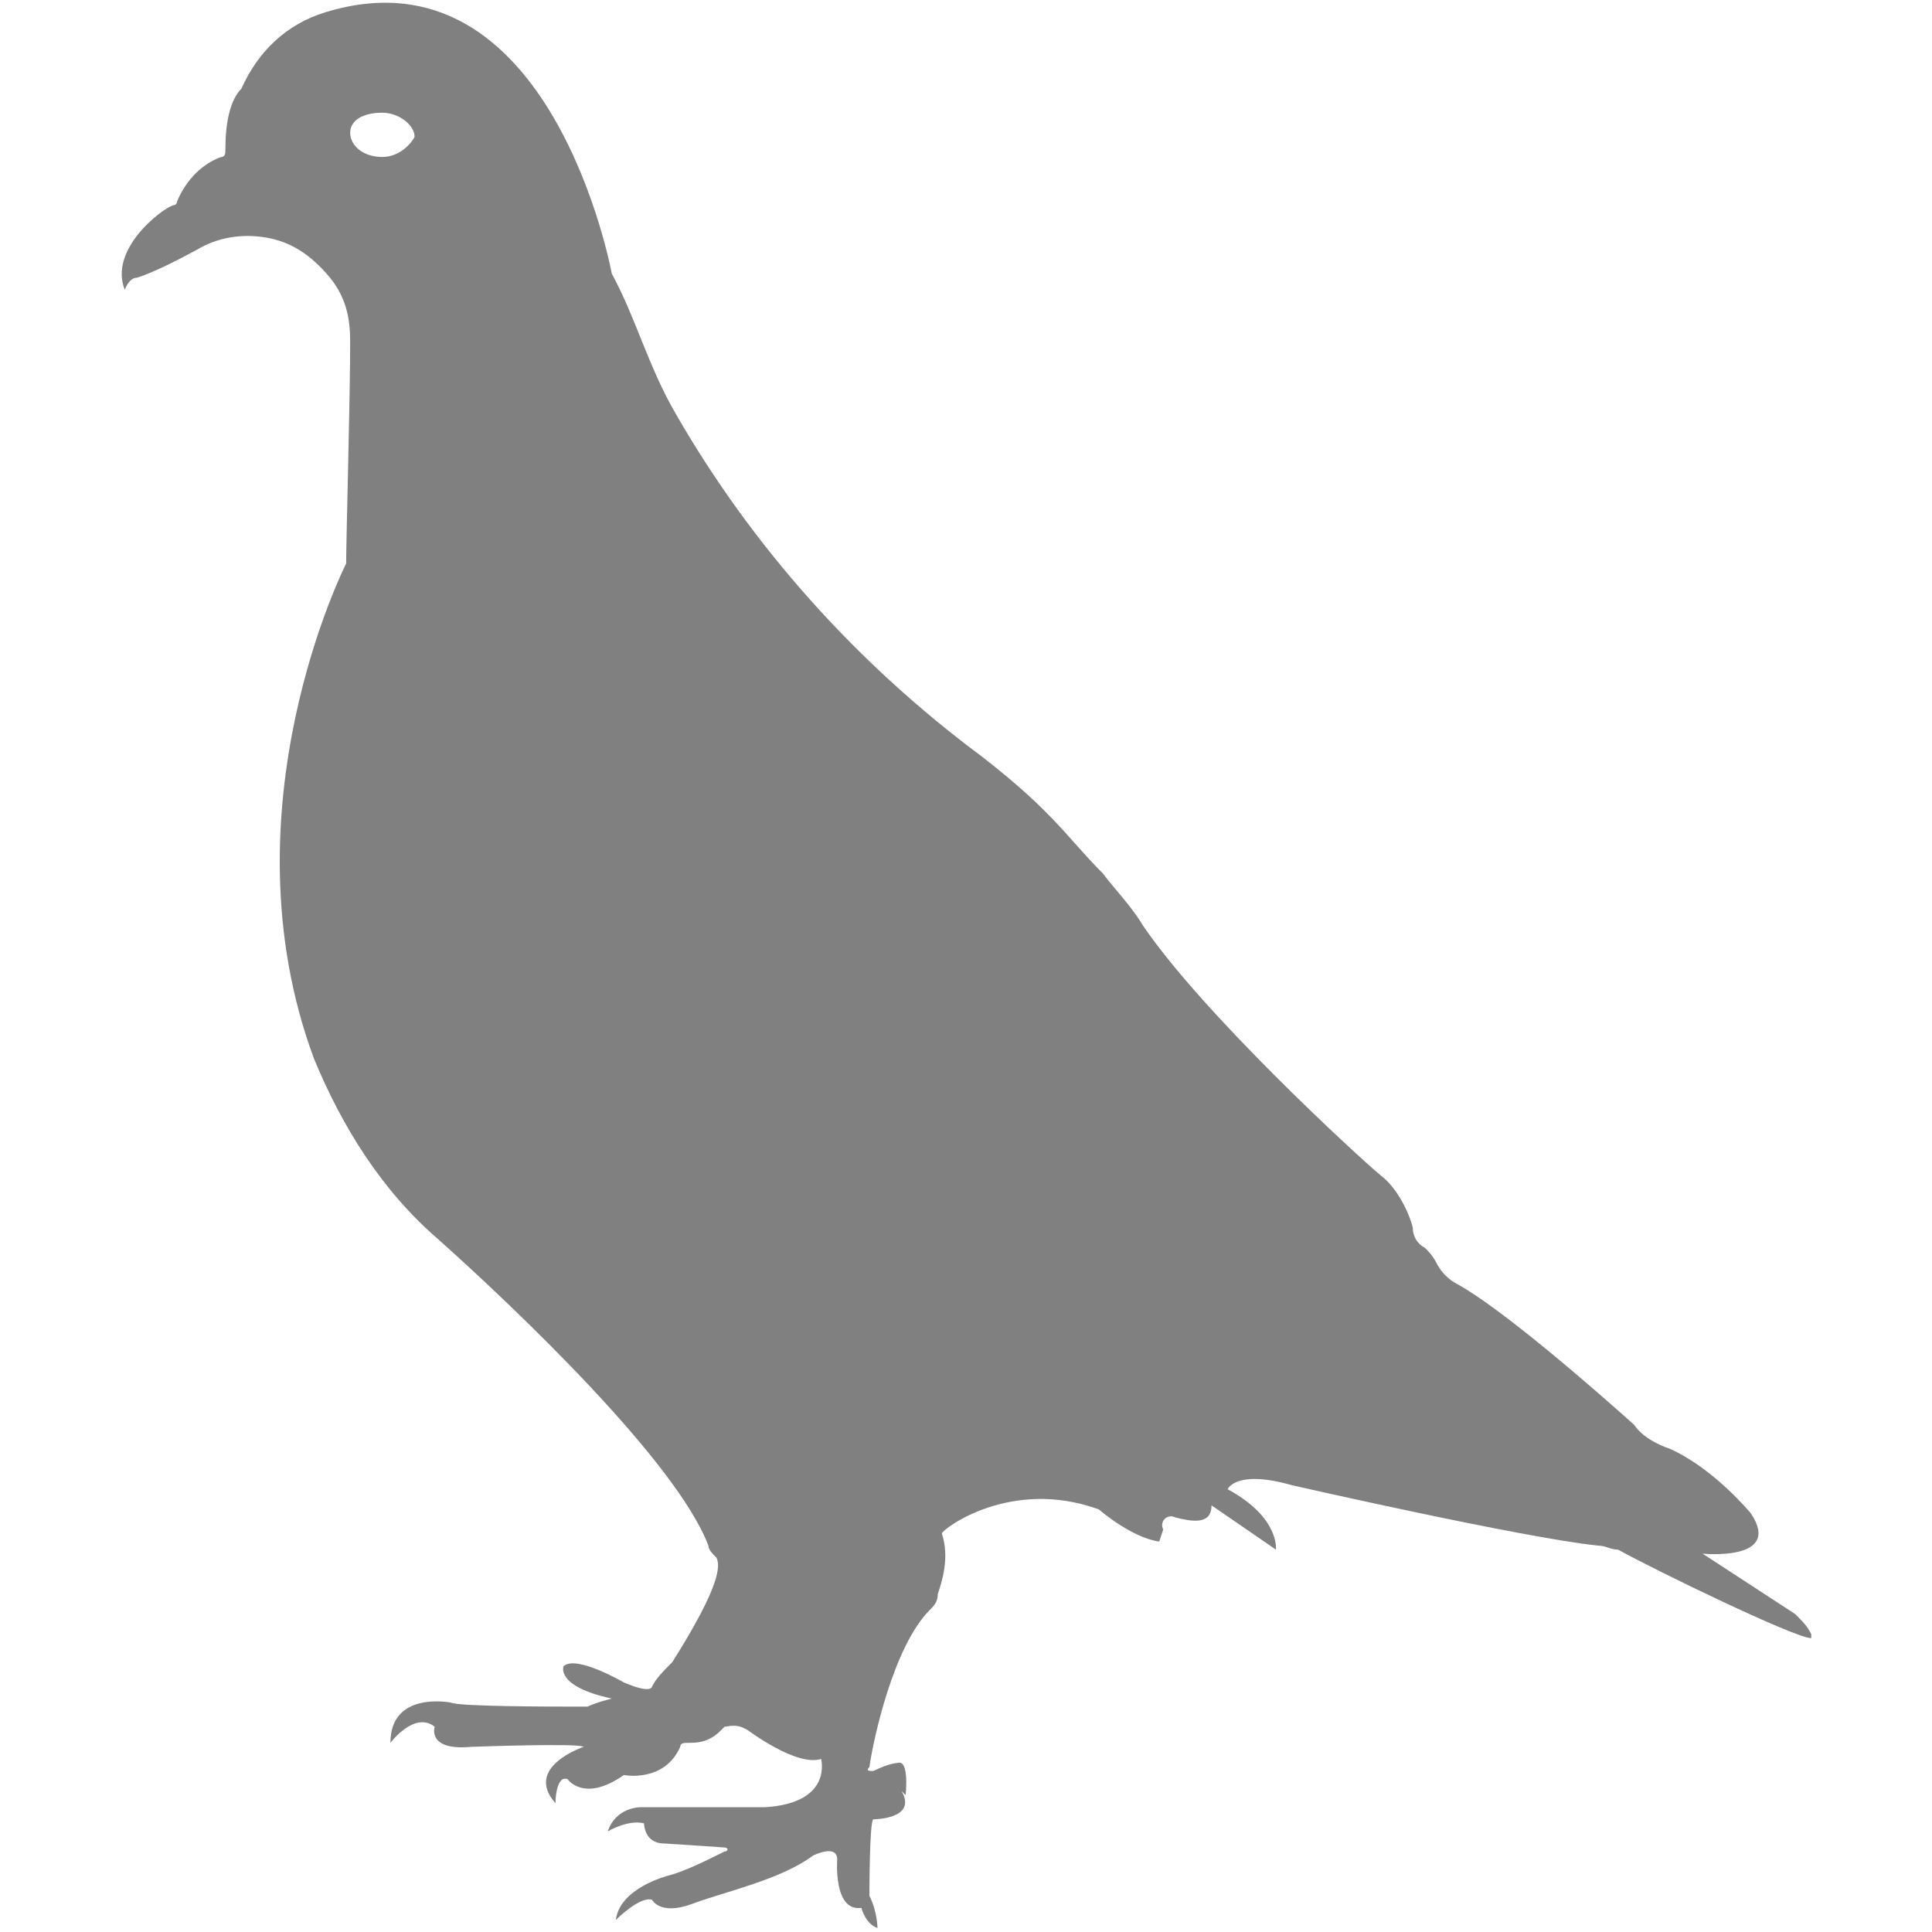 <?xml version="1.0" encoding="utf-8"?>
<!-- Generator: Adobe Illustrator 19.1.0, SVG Export Plug-In . SVG Version: 6.00 Build 0)  -->
<svg version="1.1" id="Layer_1" xmlns="http://www.w3.org/2000/svg" xmlns:xlink="http://www.w3.org/1999/xlink" x="0px" y="0px"
	 viewBox="0 0 48 48" style="enable-background:new 0 0 48 48;" xml:space="preserve">
<style type="text/css">
	.st0{fill:#808080;}
</style>
<path class="st0" d="M44.6,40.1l-2.3-1.5c0,0,2,0.2,1.2-1c0,0-0.9-1.1-2-1.6c-0.3-0.1-0.7-0.3-0.9-0.6c-1-0.9-3.3-2.9-4.4-3.5
	c-0.2-0.1-0.4-0.3-0.5-0.5c-0.1-0.2-0.2-0.3-0.3-0.4c-0.2-0.1-0.3-0.3-0.3-0.5c-0.1-0.4-0.4-1-0.8-1.3c-0.6-0.5-4.4-4-5.9-6.2
	c-0.3-0.5-0.7-0.9-1-1.3c-0.9-0.9-1.2-1.5-3-2.9c-3.1-2.3-5.7-5.2-7.6-8.5c-0.7-1.2-1-2.4-1.6-3.5c0,0-1.5-8.2-7.1-6.5
	c-1,0.3-1.7,1-2.1,1.9C5.7,2.5,5.6,3.1,5.6,3.7c0,0.1,0,0.2-0.1,0.2C5.2,4,4.7,4.3,4.4,5c0,0,0,0.1-0.1,0.1C4,5.2,2.7,6.2,3.1,7.2
	c0,0,0.1-0.3,0.3-0.3c0,0,0.4-0.1,1.5-0.7C5.4,5.9,6,5.8,6.6,5.9C7.2,6,7.7,6.3,8.2,6.9c0.4,0.5,0.5,1,0.5,1.6
	c0,1.4-0.1,4.9-0.1,5.5c0,0-3.1,6.1-0.8,12.3c0.7,1.7,1.7,3.3,3.1,4.5c1.9,1.7,5.9,5.5,6.7,7.6c0,0.1,0.1,0.2,0.2,0.3
	c0.1,0.2,0.1,0.7-1.1,2.6c0,0-0.1,0.1-0.1,0.1c-0.1,0.1-0.3,0.3-0.4,0.5c0,0,0,0.2-0.7-0.1c0,0-1.2-0.7-1.5-0.4c0,0-0.2,0.5,1.2,0.8
	c0,0-0.4,0.1-0.6,0.2c-0.1,0-0.2,0-0.3,0c-0.6,0-2.9,0-3.1-0.1c0,0-1.5-0.3-1.5,1c0,0,0.6-0.8,1.1-0.4c0,0-0.2,0.6,0.9,0.5
	c0,0,2.7-0.1,2.8,0c0,0-1.5,0.5-0.7,1.4c0,0,0-0.7,0.3-0.6c0,0,0.4,0.6,1.4-0.1c0,0,1,0.2,1.4-0.7c0-0.1,0.1-0.1,0.2-0.1
	c0.2,0,0.5,0,0.8-0.3c0,0,0.1-0.1,0.1-0.1c0.1,0,0.3-0.1,0.6,0.1c0,0,1.2,0.9,1.8,0.7c0,0,0.3,1.1-1.4,1.2l-3.1,0c0,0-0.6,0-0.8,0.6
	c0,0,0.5-0.3,0.9-0.2c0,0,0,0.5,0.5,0.5l1.5,0.1c0.1,0,0.1,0.1,0,0.1c-0.4,0.2-1,0.5-1.4,0.6c0,0-1.2,0.3-1.3,1.1
	c0,0,0.6-0.6,0.9-0.5c0,0,0.2,0.4,1,0.1c0.8-0.3,2.2-0.6,3-1.2c0,0,0.6-0.3,0.6,0.1c0,0-0.1,1.3,0.6,1.2c0,0,0.1,0.4,0.4,0.5
	c0,0,0-0.4-0.2-0.8c0,0,0-1.9,0.1-1.9c0,0,1.1,0,0.7-0.7l0.1,0.1c0,0,0.1-0.9-0.2-0.8c0,0-0.2,0-0.6,0.2c-0.1,0-0.2,0-0.1-0.1
	c0.1-0.7,0.6-3,1.5-3.9c0.1-0.1,0.2-0.2,0.2-0.4c0.1-0.3,0.3-0.9,0.1-1.5c0-0.1,1.7-1.4,3.9-0.6c0,0,0.8,0.7,1.5,0.8L28.9,38
	c-0.1-0.2,0.1-0.4,0.3-0.3c0.4,0.1,0.9,0.2,0.9-0.3l1.6,1.1c0,0,0.1-0.8-1.2-1.5c0,0,0.2-0.5,1.6-0.1c0,0,5.7,1.3,7.6,1.5
	c0.2,0,0.3,0.1,0.5,0.1c0.9,0.5,4.4,2.2,4.8,2.2l0-0.1C44.9,40.4,44.8,40.3,44.6,40.1z M9.5,3.9C9,3.9,8.7,3.6,8.7,3.3
	C8.7,3,9,2.8,9.5,2.8c0.4,0,0.8,0.3,0.8,0.6C10.2,3.6,9.9,3.9,9.5,3.9z"/>
</svg>
